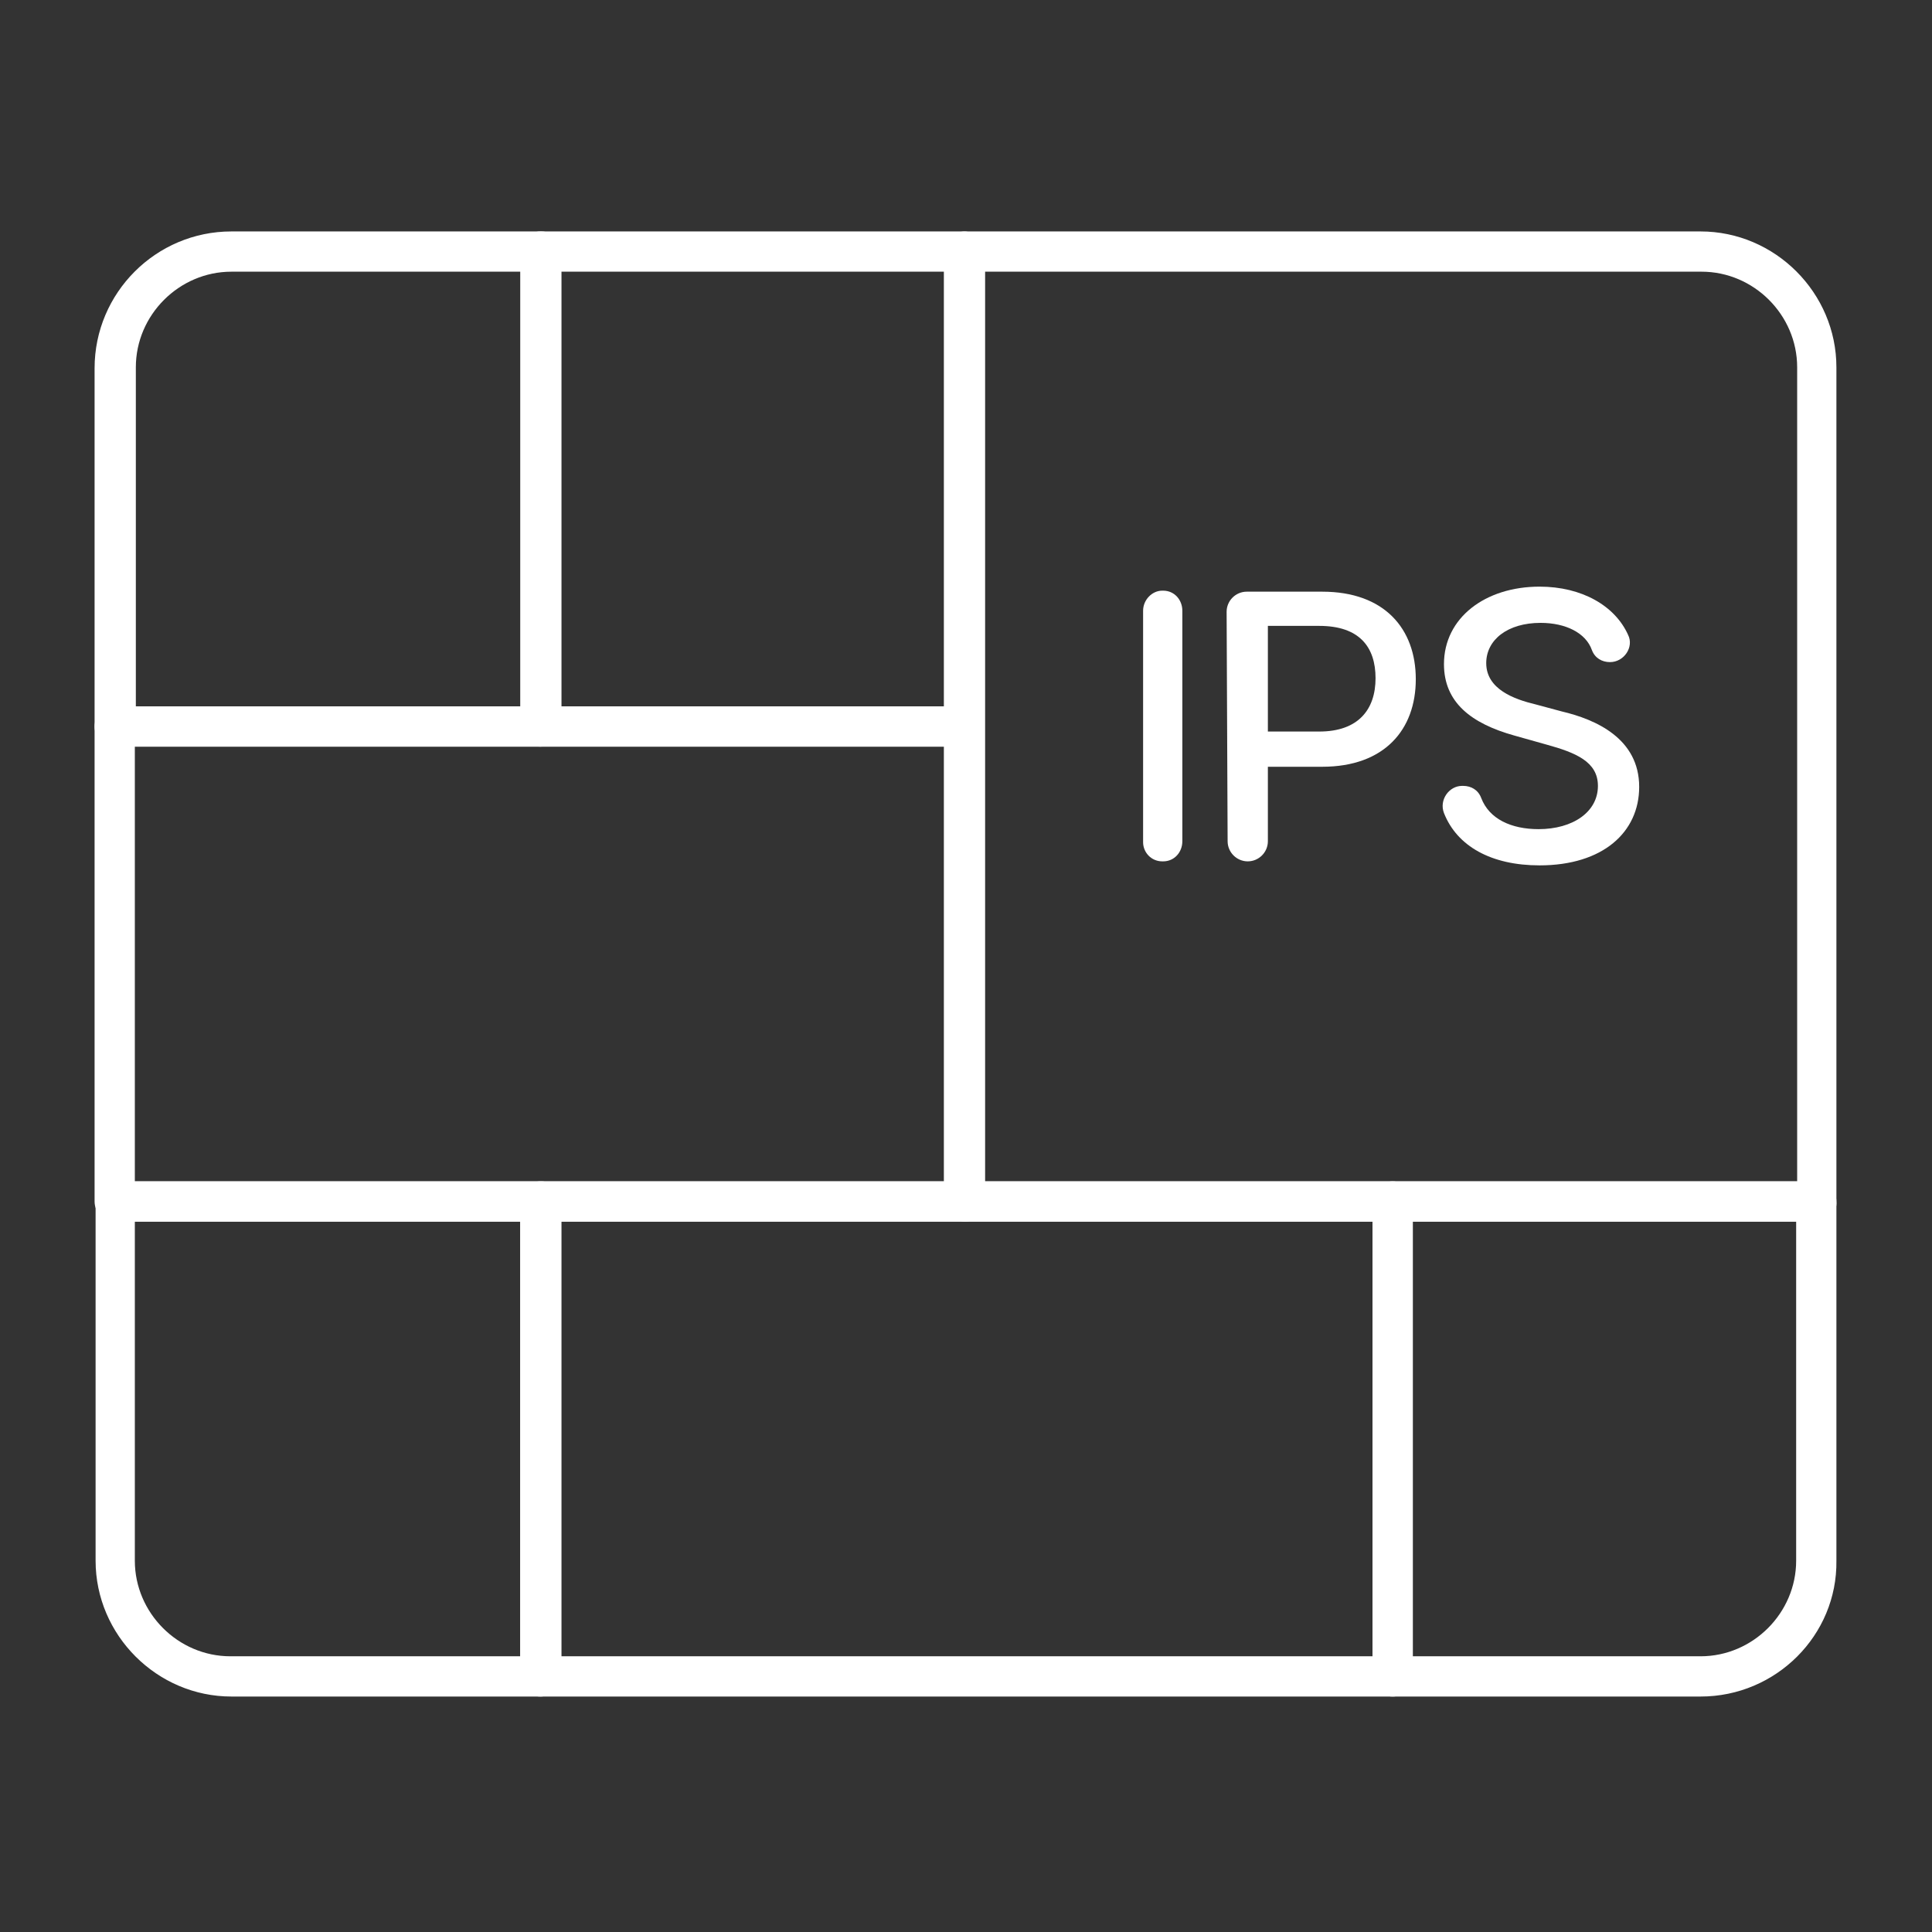 <?xml version="1.0" encoding="utf-8"?>
<!-- Generator: Adobe Illustrator 27.7.0, SVG Export Plug-In . SVG Version: 6.00 Build 0)  -->
<svg version="1.1" id="Security_Networking" xmlns="http://www.w3.org/2000/svg" xmlns:xlink="http://www.w3.org/1999/xlink"
	 x="0px" y="0px" viewBox="0 0 192 192" style="enable-background:new 0 0 192 192;" xml:space="preserve">
<rect x="0" y="0" width="192" height="192" fill="#333333" stroke="none"/>
<style type="text/css">
	.st0{fill:#FFFFFF;}
</style>
<path class="st0" d="M180.6,121.4H95.9c-1.1,0-2-0.9-2-2V25c0-1.1,0.9-2,2-2H169c7.4,0,13.5,6.1,13.5,13.5v82.9
	C182.6,120.5,181.7,121.4,180.6,121.4L180.6,121.4z M97.9,117.4h80.7V36.5c0-5.2-4.3-9.5-9.5-9.5H97.9L97.9,117.4L97.9,117.4z"/>
<path class="st0" d="M53.7,74.2H11.4c-1.1,0-2-0.9-2-2V36.6C9.4,29.1,15.5,23,23,23h30.8c1.1,0,2,0.9,2,2v47.2
	C55.7,73.3,54.8,74.2,53.7,74.2z M13.5,70.2h38.3V27H23c-5.2,0-9.5,4.3-9.5,9.5L13.5,70.2L13.5,70.2z"/>
<path class="st0" d="M53.7,168.6H23c-7.4,0-13.5-6.1-13.5-13.5v-35.7c0-1.1,0.9-2,2-2h42.3c1.1,0,2,0.9,2,2v47.2
	C55.7,167.7,54.8,168.6,53.7,168.6L53.7,168.6z M13.4,121.4v33.7c0,5.2,4.3,9.5,9.5,9.5h28.8v-43.2H13.4z"/>
<path class="st0" d="M169,168.6h-30.6c-1.1,0-2-0.9-2-2v-47.2c0-1.1,0.9-2,2-2h42.1c1.1,0,2,0.9,2,2v35.7
	C182.6,162.5,176.5,168.6,169,168.6z M140.4,164.6H169c5.2,0,9.5-4.3,9.5-9.5v-33.7h-38.1V164.6z"/>
<path class="st0" d="M95.9,74.2H53.7c-1.1,0-2-0.9-2-2V25c0-1.1,0.9-2,2-2h42.1c1.1,0,2,0.9,2,2v47.2C97.9,73.3,97,74.2,95.9,74.2z
	 M55.7,70.2h38.1V27H55.7V70.2z"/>
<path class="st0" d="M138.4,168.6H53.7c-1.1,0-2-0.9-2-2v-47.2c0-1.1,0.9-2,2-2h84.7c1.1,0,2,0.9,2,2v47.2
	C140.4,167.7,139.5,168.6,138.4,168.6z M55.7,164.6h80.7v-43.2H55.7C55.7,121.4,55.7,164.6,55.7,164.6z"/>
<path class="st0" d="M95.9,121.4H11.4c-1.1,0-2-0.9-2-2V72.2c0-1.1,0.9-2,2-2h84.4c1.1,0,2,0.9,2,2v47.2
	C97.9,120.5,97,121.4,95.9,121.4z M13.4,117.4h80.4V74.2H13.4C13.4,74.2,13.4,117.4,13.4,117.4z"/>
<path class="st0" d="M115.6,85.6h-0.1c-1.1,0-1.9-0.9-1.9-1.9V60.7c0-1.1,0.9-2,1.9-2h0.1c1.1,0,1.9,0.9,1.9,2v22.9
	C117.5,84.7,116.7,85.6,115.6,85.6z"/>
<path class="st0" d="M121.9,60.8c0-1.1,0.9-2,2-2h7.5c6.2,0,9.3,3.7,9.3,8.7s-3.1,8.7-9.3,8.7H126v7.4c0,1.1-0.9,2-2,2l0,0
	c-1.1,0-2-0.9-2-2L121.9,60.8L121.9,60.8z M131.1,72.7c3.9,0,5.6-2.2,5.6-5.3s-1.6-5.2-5.6-5.2H126v10.5H131.1z"/>
<path class="st0" d="M153.1,61.9c-3.3,0-5.4,1.7-5.4,4c0,2.6,2.8,3.6,4.9,4.1l2.6,0.7c3.4,0.8,7.7,2.7,7.7,7.5
	c0,4.5-3.6,7.8-9.9,7.8c-4.8,0-8.2-1.9-9.5-5.2c-0.5-1.3,0.5-2.7,1.8-2.7h0.1c0.8,0,1.5,0.4,1.8,1.2c0.8,2.1,3,3.1,5.7,3.1
	c3.4,0,5.9-1.7,5.9-4.3c0-2.4-2.2-3.3-5.1-4.1l-3.2-0.9c-4.3-1.2-7-3.3-7-7.1c0-4.6,4.1-7.7,9.5-7.7c4.2,0,7.5,1.9,8.8,4.8
	c0.6,1.2-0.4,2.7-1.8,2.7h0c-0.8,0-1.5-0.4-1.8-1.2C157.6,62.9,155.6,61.9,153.1,61.9L153.1,61.9z"/>
</svg>
